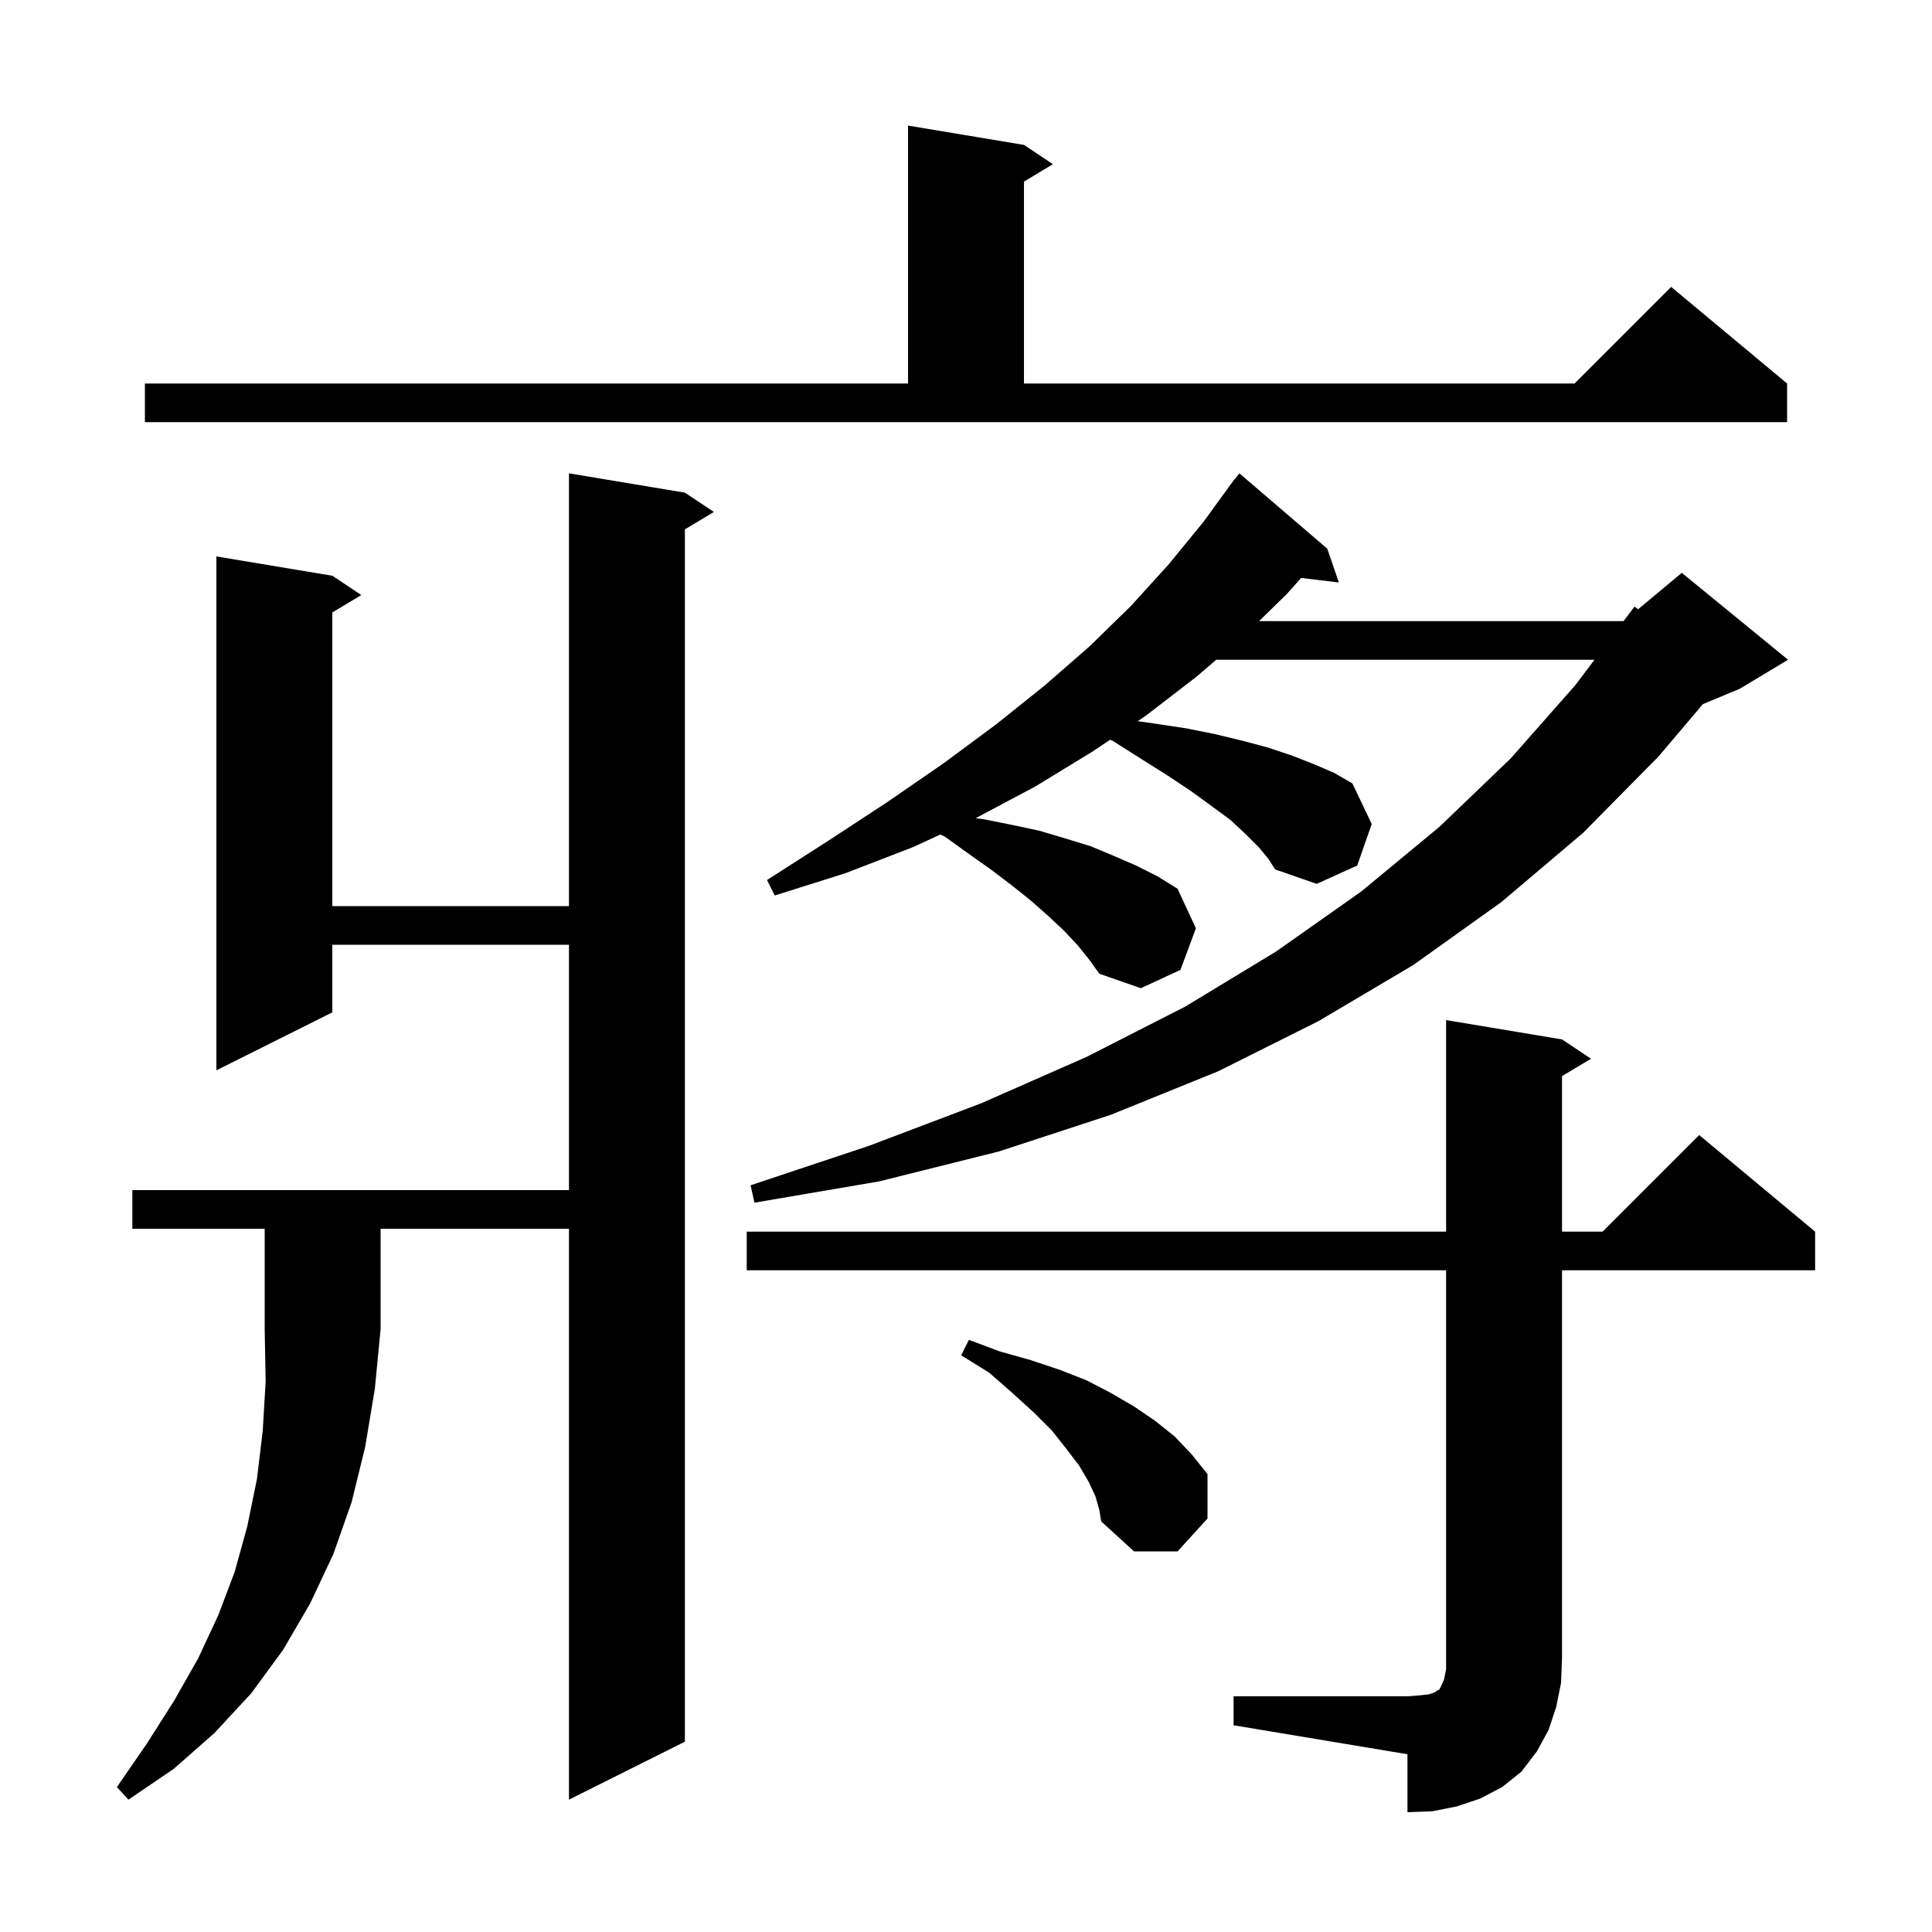 <svg xmlns="http://www.w3.org/2000/svg" xmlns:xlink="http://www.w3.org/1999/xlink" version="1.1" baseProfile="full" viewBox="0 0 200 200" width="200" height="200">
<g fill="black">
<path d="M 127.7 175.6 L 145.7 175.6 L 147.0 175.5 L 147.9 175.4 L 148.5 175.2 L 148.8 175.0 L 149.0 174.9 L 149.3 174.3 L 149.5 173.8 L 149.7 172.8 L 149.7 131.5 L 77.3 131.5 L 77.3 127.5 L 149.7 127.5 L 149.7 105.6 L 161.7 107.6 L 164.7 109.6 L 161.7 111.4 L 161.7 127.5 L 165.9 127.5 L 175.9 117.5 L 187.9 127.5 L 187.9 131.5 L 161.7 131.5 L 161.7 171.6 L 161.6 174.2 L 161.1 176.7 L 160.3 179.1 L 159.1 181.3 L 157.5 183.4 L 155.5 185.0 L 153.2 186.2 L 150.8 187.0 L 148.3 187.5 L 145.7 187.6 L 145.7 181.6 L 127.7 178.6 Z M 13.7 127.2 L 13.7 123.2 L 58.9 123.2 L 58.9 97.8 L 34.4 97.8 L 34.4 104.8 L 22.4 110.8 L 22.4 57.6 L 34.4 59.6 L 37.4 61.6 L 34.4 63.4 L 34.4 93.8 L 58.9 93.8 L 58.9 49.0 L 70.9 51.0 L 73.9 53.0 L 70.9 54.8 L 70.9 180.3 L 58.9 186.3 L 58.9 127.2 L 39.4 127.2 L 39.4 137.6 L 38.8 143.8 L 37.8 149.8 L 36.4 155.5 L 34.5 160.9 L 32.1 166.0 L 29.3 170.8 L 26.0 175.3 L 22.2 179.4 L 18.0 183.1 L 13.3 186.3 L 12.1 185.0 L 15.2 180.5 L 18.0 176.1 L 20.5 171.7 L 22.6 167.2 L 24.3 162.7 L 25.6 158.0 L 26.6 153.1 L 27.2 148.1 L 27.5 143.0 L 27.4 137.6 L 27.4 127.2 Z M 113.4 154.9 L 112.7 153.4 L 111.7 151.7 L 110.4 150.0 L 108.9 148.1 L 107.0 146.2 L 104.8 144.2 L 102.4 142.1 L 99.5 140.3 L 100.3 138.7 L 103.5 139.9 L 106.7 140.8 L 109.7 141.8 L 112.5 142.9 L 115.0 144.2 L 117.4 145.6 L 119.6 147.1 L 121.6 148.7 L 123.4 150.6 L 125.0 152.6 L 125.0 157.2 L 121.9 160.6 L 117.4 160.6 L 114.0 157.5 L 113.8 156.3 Z M 130.3 87.7 L 129.0 86.4 L 127.4 84.9 L 125.5 83.5 L 123.3 81.9 L 120.9 80.3 L 118.2 78.6 L 115.2 76.7 L 114.915 76.579 L 113.1 77.8 L 107.2 81.4 L 101.0 84.7 L 101.8 84.8 L 104.8 85.4 L 107.6 86.0 L 110.3 86.8 L 112.9 87.6 L 115.3 88.6 L 117.6 89.6 L 119.8 90.7 L 121.9 92.0 L 123.8 96.1 L 122.2 100.4 L 118.1 102.3 L 113.8 100.8 L 112.8 99.4 L 111.6 97.9 L 110.2 96.4 L 108.6 94.9 L 106.8 93.3 L 104.8 91.7 L 102.7 90.1 L 100.3 88.4 L 97.8 86.6 L 97.335 86.392 L 94.5 87.7 L 87.5 90.4 L 80.2 92.7 L 79.4 91.1 L 85.8 87.0 L 91.9 83.0 L 97.7 79.0 L 103.1 75.0 L 108.1 71.0 L 112.8 66.9 L 117.1 62.7 L 121.0 58.4 L 124.6 54.0 L 127.212 50.408 L 127.2 50.4 L 127.444 50.089 L 127.8 49.6 L 127.818 49.613 L 128.3 49.0 L 137.4 56.8 L 138.6 60.3 L 134.694 59.829 L 133.2 61.5 L 130.336 64.3 L 168.07 64.3 L 169.2 62.8 L 169.575 63.071 L 174.1 59.3 L 185.1 68.3 L 180.1 71.3 L 176.282 72.891 L 171.7 78.3 L 163.9 86.2 L 155.4 93.4 L 146.3 99.9 L 136.5 105.7 L 126.1 110.9 L 115.0 115.4 L 103.4 119.2 L 91.0 122.3 L 78.1 124.5 L 77.7 122.7 L 90.0 118.6 L 101.6 114.2 L 112.5 109.4 L 122.7 104.2 L 132.1 98.5 L 140.9 92.3 L 149.0 85.6 L 156.4 78.5 L 163.1 70.9 L 165.058 68.3 L 125.9 68.3 L 123.8 70.1 L 118.6 74.1 L 117.777 74.654 L 119.5 74.9 L 122.8 75.4 L 125.8 76.0 L 128.7 76.7 L 131.3 77.4 L 133.7 78.2 L 136.0 79.1 L 138.1 80.0 L 140.0 81.1 L 142.0 85.3 L 140.5 89.6 L 136.3 91.5 L 132.0 90.0 L 131.3 88.9 Z M 15.0 39.7 L 94.0 39.7 L 94.0 13.0 L 106.0 15.0 L 109.0 17.0 L 106.0 18.8 L 106.0 39.7 L 163.0 39.7 L 173.0 29.7 L 185.0 39.7 L 185.0 43.7 L 15.0 43.7 Z " />
</g>
</svg>
